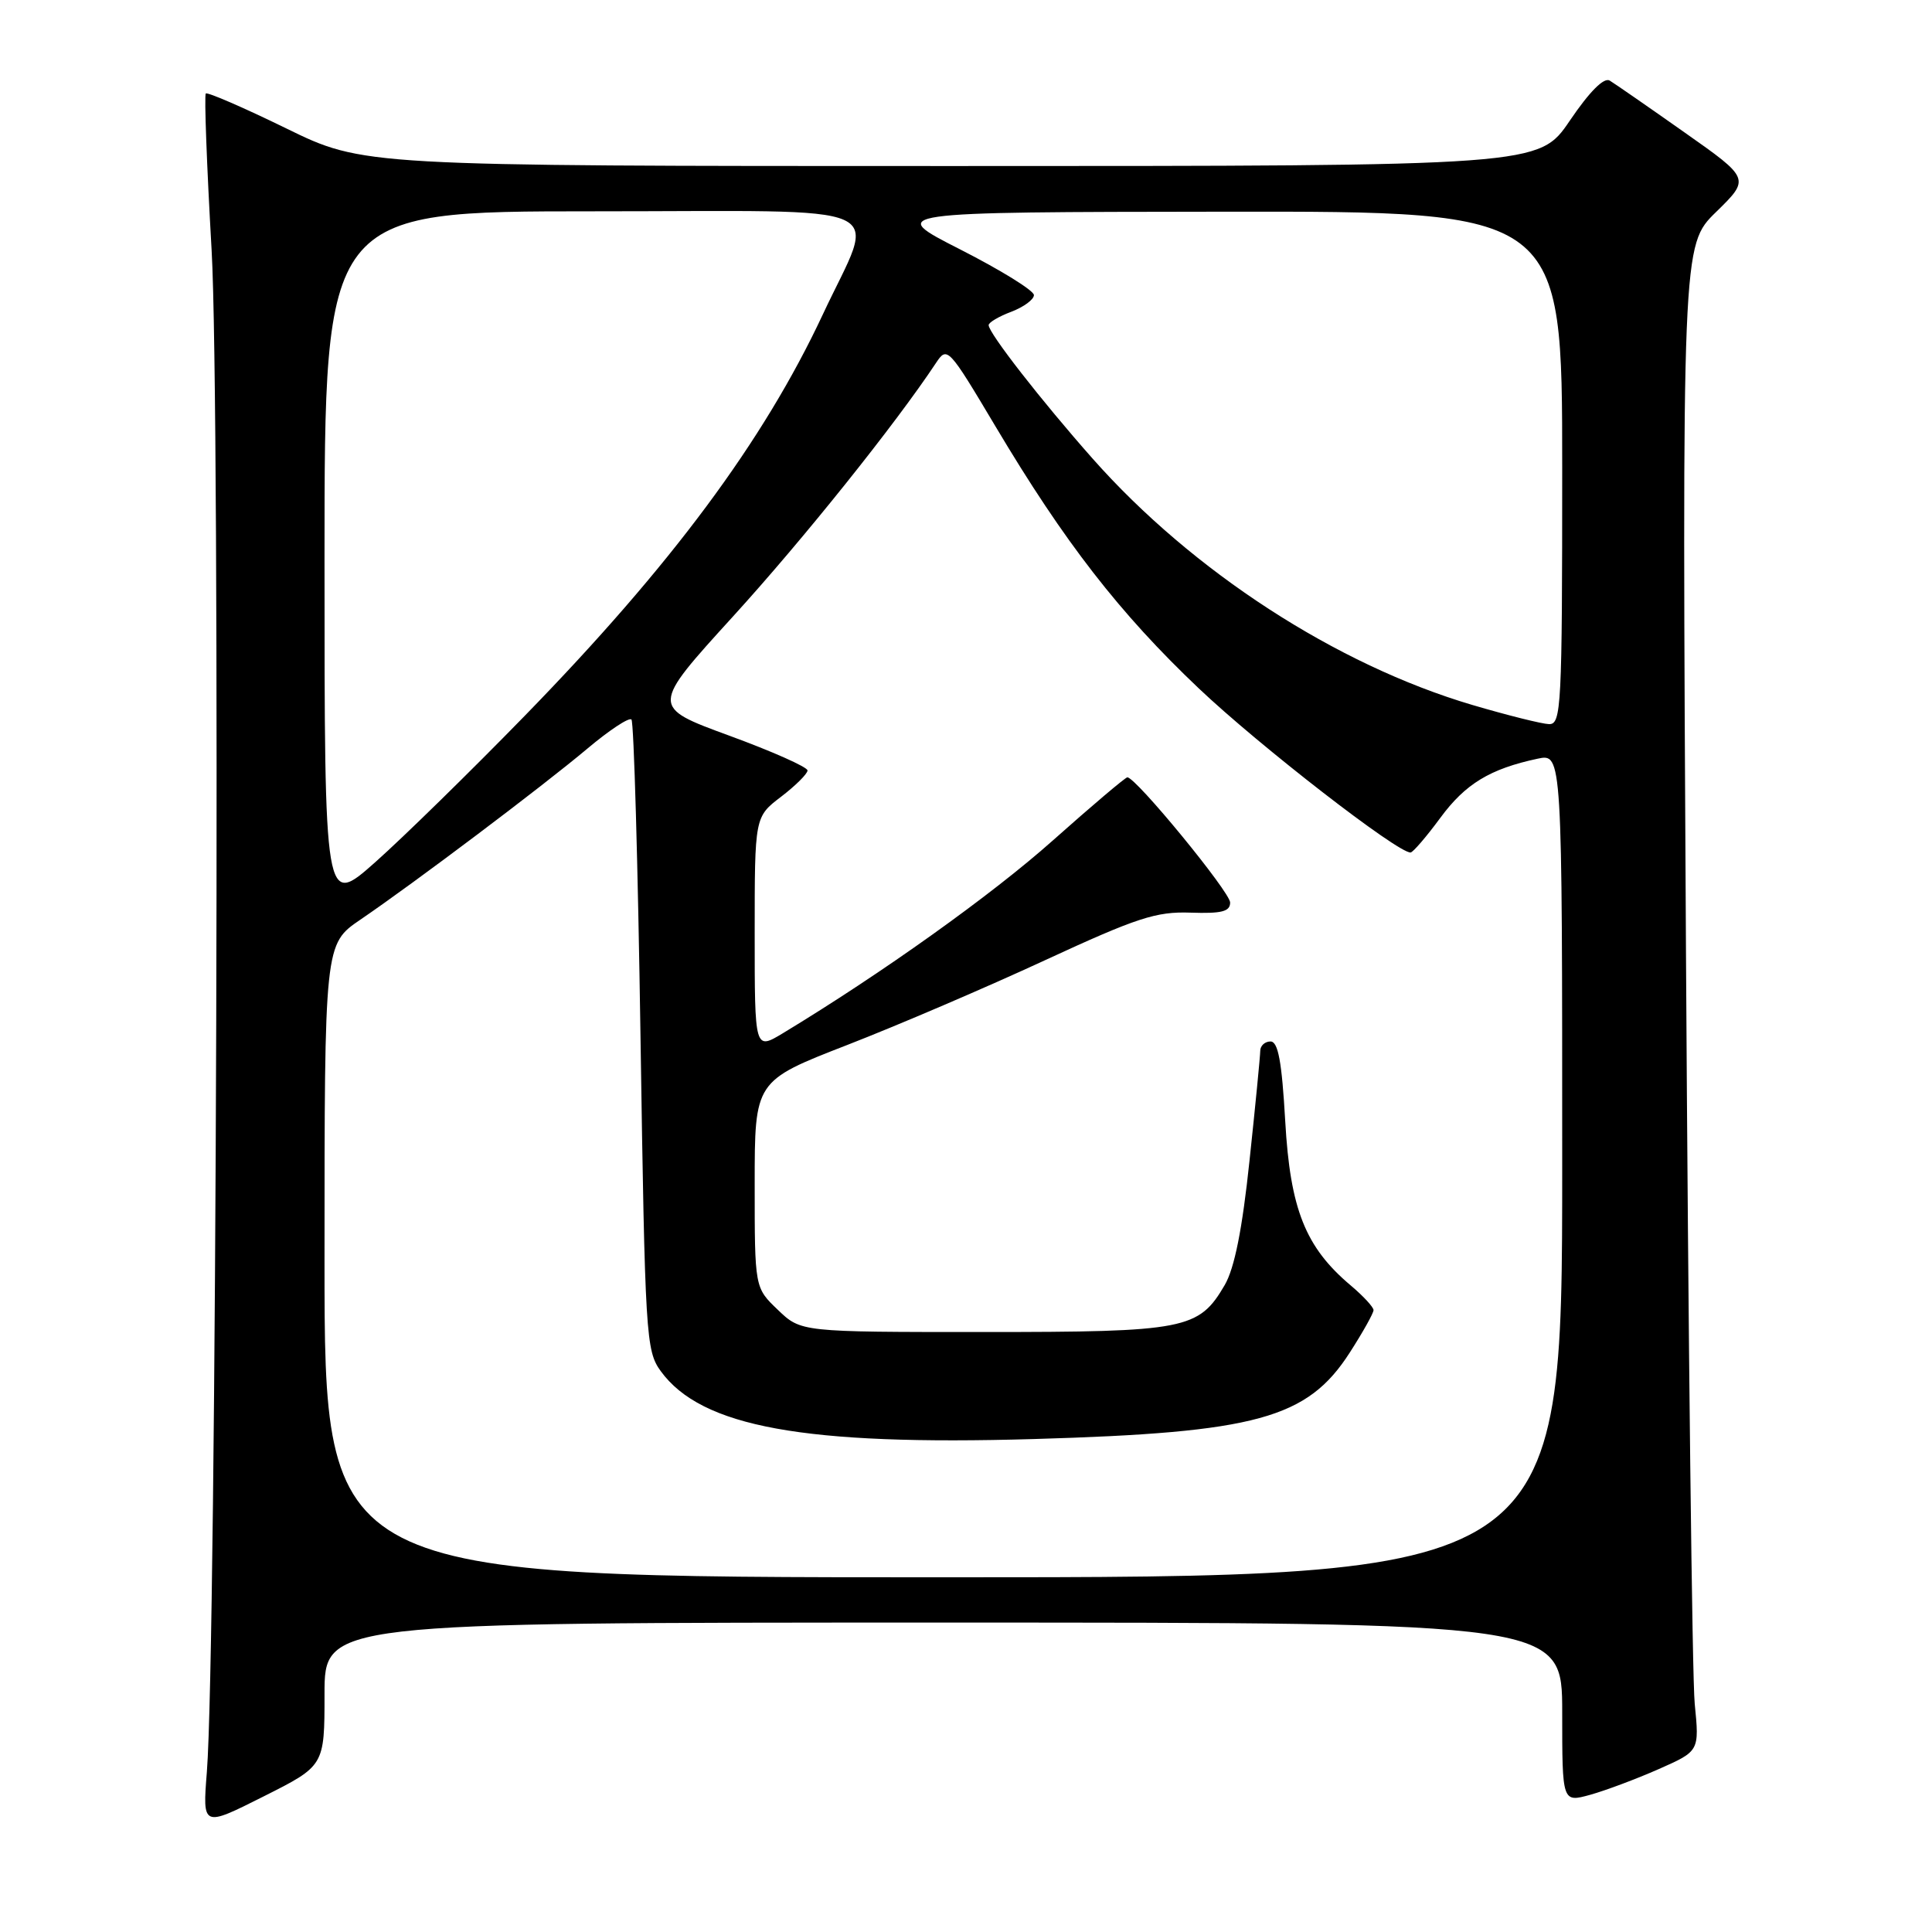 <?xml version="1.0" encoding="UTF-8" standalone="no"?>
<!DOCTYPE svg PUBLIC "-//W3C//DTD SVG 1.1//EN" "http://www.w3.org/Graphics/SVG/1.1/DTD/svg11.dtd" >
<svg xmlns="http://www.w3.org/2000/svg" xmlns:xlink="http://www.w3.org/1999/xlink" version="1.1" viewBox="0 0 256 256">
 <g >
 <path fill="currentColor"
d=" M 43.00 224.49 C 43.00 215.00 43.00 215.00 125.00 215.00 C 207.00 215.00 207.00 215.00 207.00 226.92 C 207.00 238.84 207.00 238.84 210.71 237.82 C 212.75 237.25 216.84 235.72 219.80 234.41 C 225.18 232.03 225.18 232.03 224.56 225.77 C 224.22 222.32 223.70 177.43 223.40 126.00 C 222.87 32.50 222.87 32.50 227.39 28.09 C 231.91 23.67 231.91 23.67 223.20 17.54 C 218.42 14.17 213.96 11.08 213.30 10.68 C 212.54 10.21 210.64 12.11 208.02 15.97 C 203.93 22.00 203.93 22.00 126.03 22.00 C 48.13 22.00 48.13 22.00 37.90 17.00 C 32.27 14.25 27.49 12.18 27.27 12.39 C 27.05 12.61 27.40 21.95 28.04 33.15 C 29.22 53.53 28.70 218.40 27.41 234.80 C 26.83 242.11 26.83 242.11 34.92 238.04 C 43.00 233.98 43.00 233.98 43.00 224.49 Z  M 43.00 167.05 C 43.00 125.10 43.00 125.10 47.75 121.86 C 54.96 116.95 71.84 104.23 77.80 99.22 C 80.71 96.77 83.35 95.02 83.67 95.34 C 83.99 95.65 84.53 114.57 84.87 137.38 C 85.47 177.10 85.59 178.98 87.55 181.68 C 92.94 189.09 106.56 191.57 137.00 190.68 C 166.48 189.82 173.24 187.97 178.86 179.21 C 180.59 176.52 182.00 174.00 182.00 173.60 C 182.00 173.20 180.64 171.73 178.98 170.33 C 172.97 165.27 170.96 160.22 170.30 148.57 C 169.85 140.66 169.36 138.00 168.35 138.00 C 167.61 138.00 166.99 138.56 166.99 139.25 C 166.98 139.94 166.35 146.47 165.57 153.76 C 164.61 162.89 163.58 168.03 162.29 170.26 C 158.85 176.16 157.12 176.50 130.32 176.50 C 106.13 176.50 106.13 176.50 103.07 173.56 C 100.00 170.63 100.00 170.63 100.00 156.93 C 100.00 143.23 100.00 143.23 112.25 138.47 C 118.99 135.85 130.80 130.79 138.50 127.22 C 150.66 121.60 153.19 120.77 157.75 120.93 C 161.87 121.07 163.00 120.79 163.00 119.59 C 163.00 118.21 150.52 103.00 149.38 103.00 C 149.12 103.00 144.67 106.77 139.50 111.37 C 131.38 118.60 116.87 128.96 103.75 136.90 C 100.00 139.16 100.00 139.16 100.00 123.70 C 100.00 108.24 100.00 108.24 103.50 105.57 C 105.42 104.10 107.00 102.53 107.00 102.09 C 107.00 101.64 102.32 99.56 96.61 97.47 C 86.22 93.66 86.22 93.66 97.14 81.67 C 106.48 71.41 118.62 56.24 124.02 48.10 C 125.51 45.85 125.66 46.01 131.92 56.52 C 141.04 71.84 148.35 81.26 158.83 91.20 C 166.86 98.82 185.25 113.07 186.91 112.96 C 187.23 112.94 189.01 110.87 190.85 108.37 C 194.17 103.86 197.43 101.88 203.75 100.53 C 207.00 99.84 207.00 99.84 207.00 154.42 C 207.00 209.00 207.00 209.00 125.00 209.00 C 43.00 209.00 43.00 209.00 43.00 167.05 Z  M 43.00 74.10 C 43.00 28.00 43.00 28.00 78.61 28.00 C 119.52 28.00 116.13 26.48 109.03 41.66 C 101.17 58.46 88.93 74.94 69.52 94.86 C 62.36 102.21 53.46 110.92 49.75 114.22 C 43.00 120.21 43.00 120.21 43.00 74.10 Z  M 195.09 93.41 C 177.06 88.08 158.01 75.72 144.77 60.76 C 137.94 53.04 131.00 44.13 131.00 43.08 C 131.00 42.73 132.35 41.93 134.00 41.31 C 135.65 40.68 137.00 39.69 137.00 39.10 C 137.00 38.50 132.61 35.79 127.25 33.06 C 117.50 28.10 117.50 28.10 162.25 28.05 C 207.00 28.00 207.00 28.00 207.00 62.00 C 207.00 93.73 206.88 96.00 205.25 95.95 C 204.29 95.92 199.71 94.77 195.09 93.41 Z "/>
</g>
</svg>